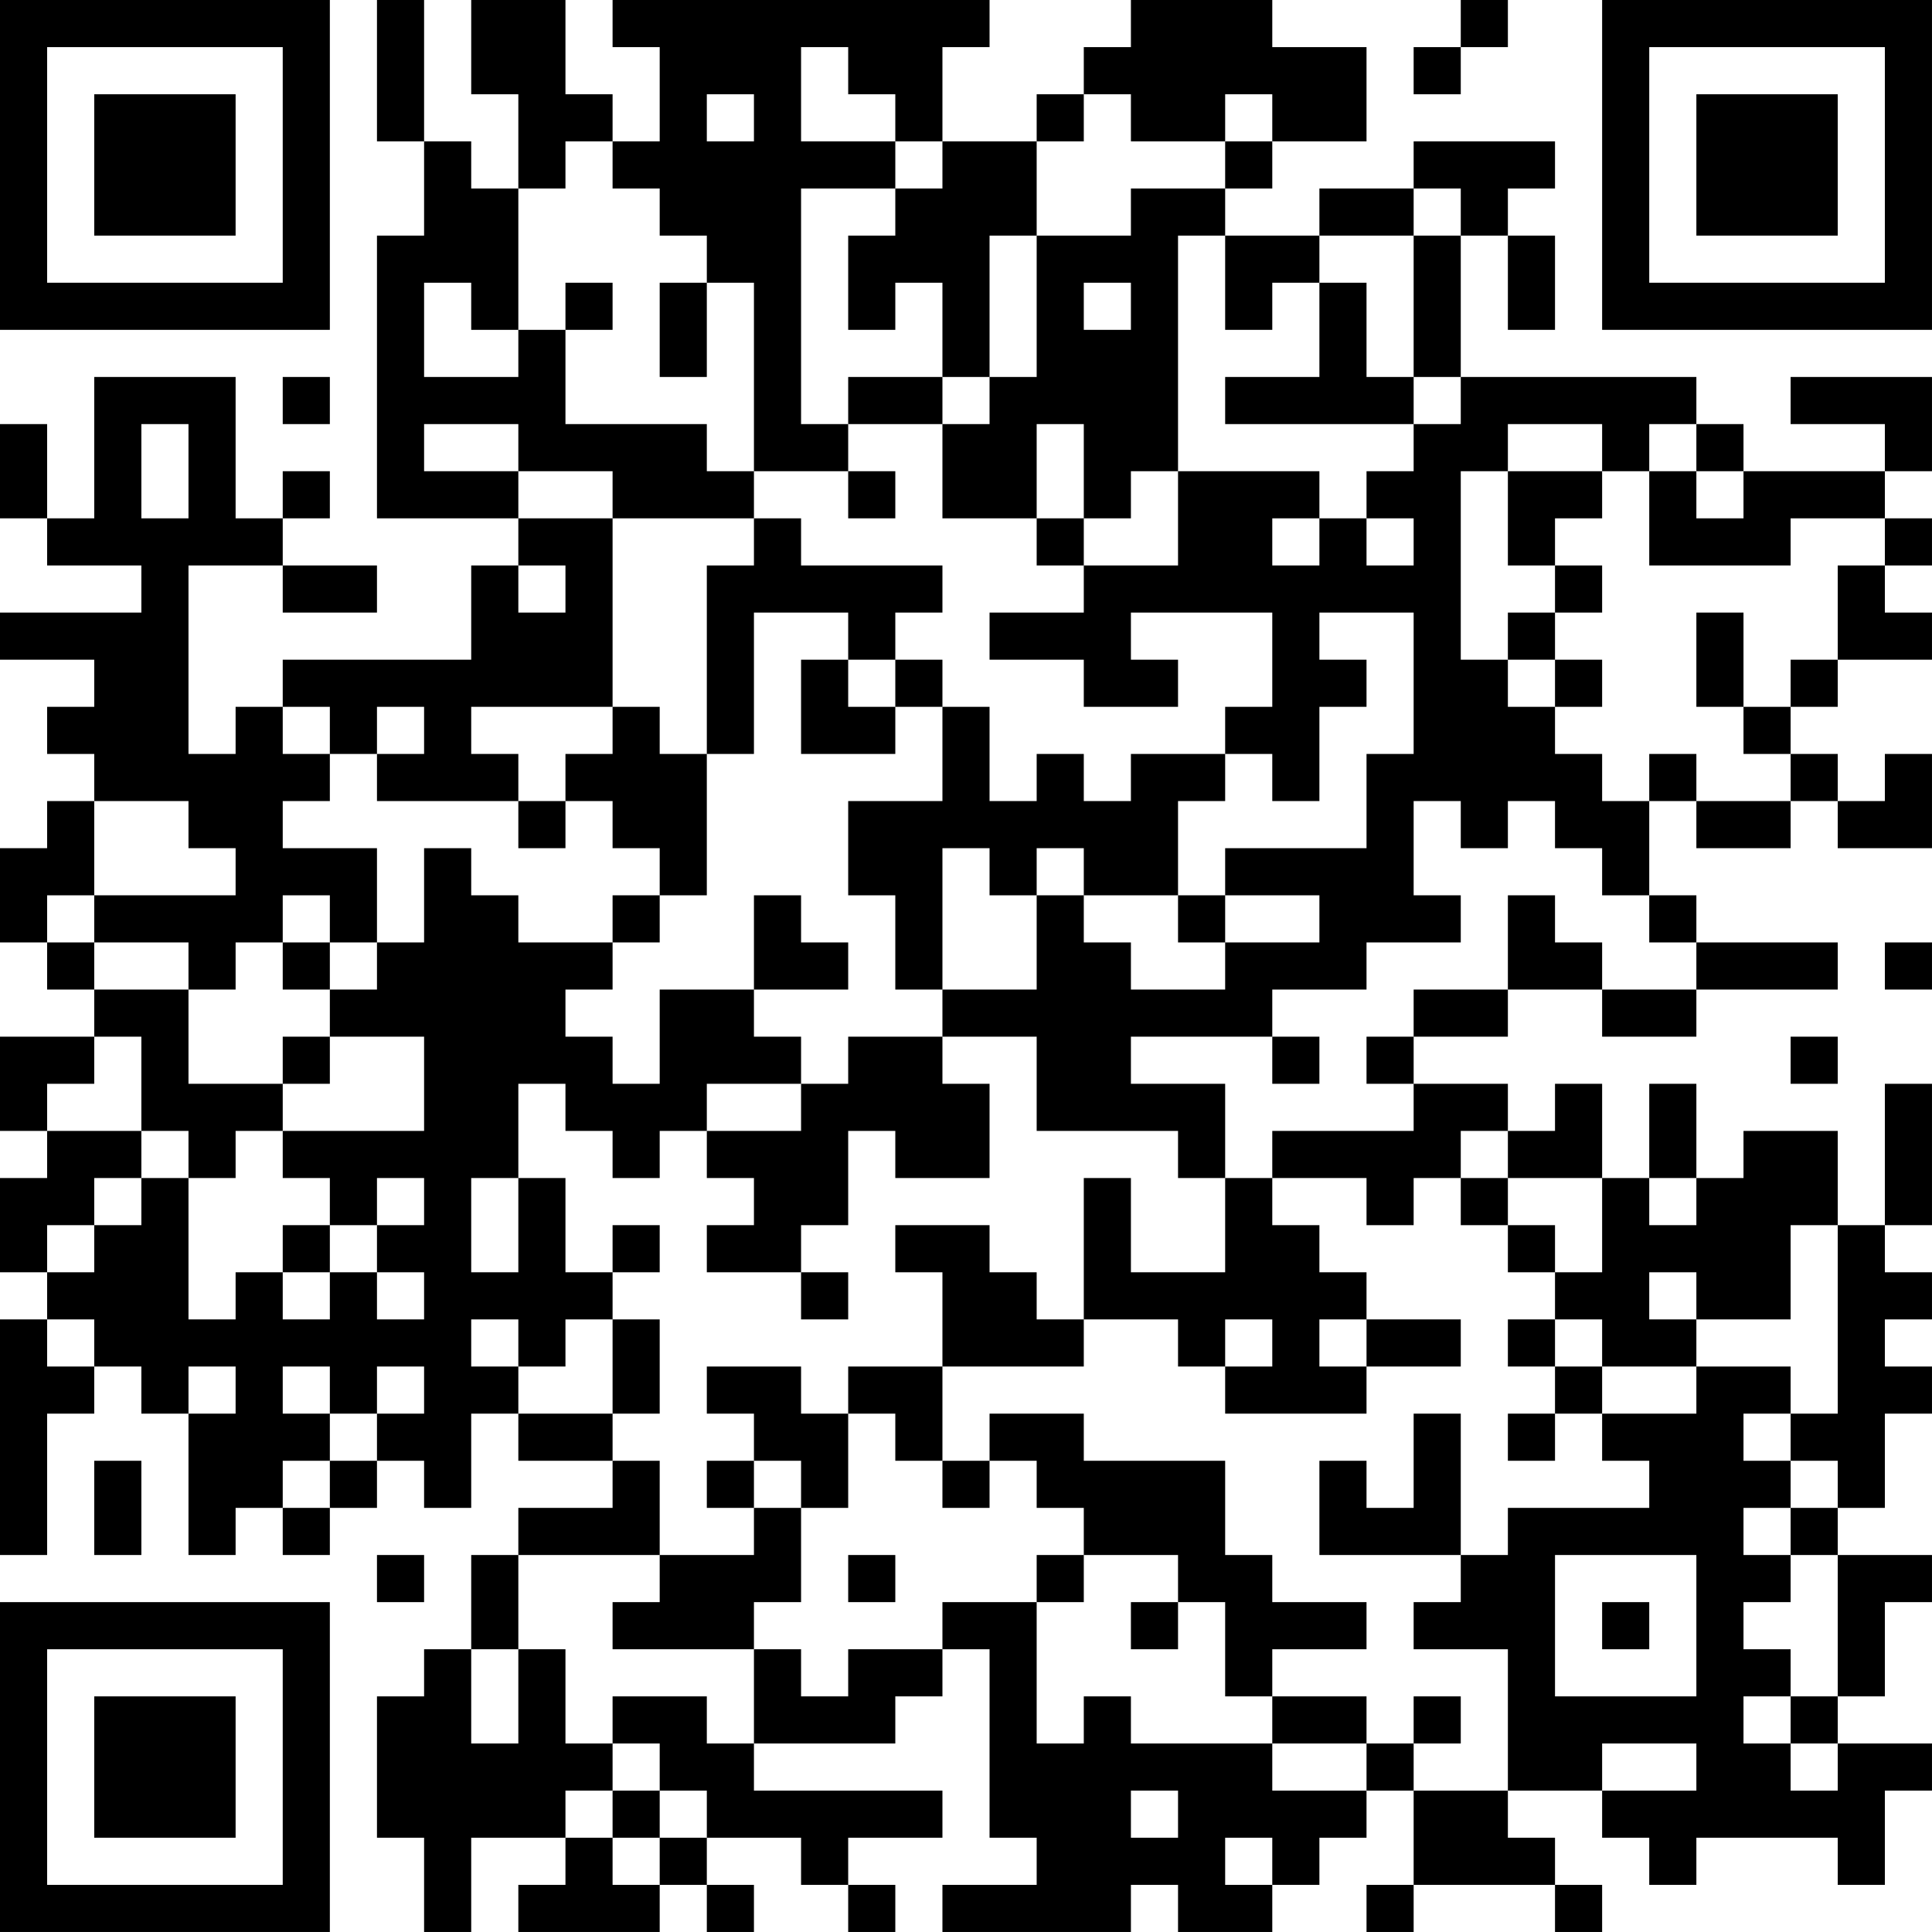 <?xml version="1.0" encoding="UTF-8"?>
<svg xmlns="http://www.w3.org/2000/svg" version="1.1" width="200" height="200" viewBox="0 0 200 200"><rect x="0" y="0" width="200" height="200" fill="#ffffff"/><g transform="scale(4.878)"><g transform="translate(0,0)"><path fill-rule="evenodd" d="M8 0L8 3L9 3L9 5L8 5L8 11L11 11L11 12L10 12L10 14L6 14L6 15L5 15L5 16L4 16L4 12L6 12L6 13L8 13L8 12L6 12L6 11L7 11L7 10L6 10L6 11L5 11L5 8L2 8L2 11L1 11L1 9L0 9L0 11L1 11L1 12L3 12L3 13L0 13L0 14L2 14L2 15L1 15L1 16L2 16L2 17L1 17L1 18L0 18L0 20L1 20L1 21L2 21L2 22L0 22L0 24L1 24L1 25L0 25L0 27L1 27L1 28L0 28L0 33L1 33L1 30L2 30L2 29L3 29L3 30L4 30L4 33L5 33L5 32L6 32L6 33L7 33L7 32L8 32L8 31L9 31L9 32L10 32L10 30L11 30L11 31L13 31L13 32L11 32L11 33L10 33L10 35L9 35L9 36L8 36L8 39L9 39L9 41L10 41L10 39L12 39L12 40L11 40L11 41L14 41L14 40L15 40L15 41L16 41L16 40L15 40L15 39L17 39L17 40L18 40L18 41L19 41L19 40L18 40L18 39L20 39L20 38L16 38L16 37L19 37L19 36L20 36L20 35L21 35L21 39L22 39L22 40L20 40L20 41L24 41L24 40L25 40L25 41L27 41L27 40L28 40L28 39L29 39L29 38L30 38L30 40L29 40L29 41L30 41L30 40L33 40L33 41L34 41L34 40L33 40L33 39L32 39L32 38L34 38L34 39L35 39L35 40L36 40L36 39L39 39L39 40L40 40L40 38L41 38L41 37L39 37L39 36L40 36L40 34L41 34L41 33L39 33L39 32L40 32L40 30L41 30L41 29L40 29L40 28L41 28L41 27L40 27L40 26L41 26L41 23L40 23L40 26L39 26L39 24L37 24L37 25L36 25L36 23L35 23L35 25L34 25L34 23L33 23L33 24L32 24L32 23L30 23L30 22L32 22L32 21L34 21L34 22L36 22L36 21L39 21L39 20L36 20L36 19L35 19L35 17L36 17L36 18L38 18L38 17L39 17L39 18L41 18L41 16L40 16L40 17L39 17L39 16L38 16L38 15L39 15L39 14L41 14L41 13L40 13L40 12L41 12L41 11L40 11L40 10L41 10L41 8L38 8L38 9L40 9L40 10L37 10L37 9L36 9L36 8L31 8L31 5L32 5L32 7L33 7L33 5L32 5L32 4L33 4L33 3L30 3L30 4L28 4L28 5L26 5L26 4L27 4L27 3L29 3L29 1L27 1L27 0L24 0L24 1L23 1L23 2L22 2L22 3L20 3L20 1L21 1L21 0L13 0L13 1L14 1L14 3L13 3L13 2L12 2L12 0L10 0L10 2L11 2L11 4L10 4L10 3L9 3L9 0ZM31 0L31 1L30 1L30 2L31 2L31 1L32 1L32 0ZM17 1L17 3L19 3L19 4L17 4L17 9L18 9L18 10L16 10L16 6L15 6L15 5L14 5L14 4L13 4L13 3L12 3L12 4L11 4L11 7L10 7L10 6L9 6L9 8L11 8L11 7L12 7L12 9L15 9L15 10L16 10L16 11L13 11L13 10L11 10L11 9L9 9L9 10L11 10L11 11L13 11L13 15L10 15L10 16L11 16L11 17L8 17L8 16L9 16L9 15L8 15L8 16L7 16L7 15L6 15L6 16L7 16L7 17L6 17L6 18L8 18L8 20L7 20L7 19L6 19L6 20L5 20L5 21L4 21L4 20L2 20L2 19L5 19L5 18L4 18L4 17L2 17L2 19L1 19L1 20L2 20L2 21L4 21L4 23L6 23L6 24L5 24L5 25L4 25L4 24L3 24L3 22L2 22L2 23L1 23L1 24L3 24L3 25L2 25L2 26L1 26L1 27L2 27L2 26L3 26L3 25L4 25L4 28L5 28L5 27L6 27L6 28L7 28L7 27L8 27L8 28L9 28L9 27L8 27L8 26L9 26L9 25L8 25L8 26L7 26L7 25L6 25L6 24L9 24L9 22L7 22L7 21L8 21L8 20L9 20L9 18L10 18L10 19L11 19L11 20L13 20L13 21L12 21L12 22L13 22L13 23L14 23L14 21L16 21L16 22L17 22L17 23L15 23L15 24L14 24L14 25L13 25L13 24L12 24L12 23L11 23L11 25L10 25L10 27L11 27L11 25L12 25L12 27L13 27L13 28L12 28L12 29L11 29L11 28L10 28L10 29L11 29L11 30L13 30L13 31L14 31L14 33L11 33L11 35L10 35L10 37L11 37L11 35L12 35L12 37L13 37L13 38L12 38L12 39L13 39L13 40L14 40L14 39L15 39L15 38L14 38L14 37L13 37L13 36L15 36L15 37L16 37L16 35L17 35L17 36L18 36L18 35L20 35L20 34L22 34L22 37L23 37L23 36L24 36L24 37L27 37L27 38L29 38L29 37L30 37L30 38L32 38L32 35L30 35L30 34L31 34L31 33L32 33L32 32L35 32L35 31L34 31L34 30L36 30L36 29L38 29L38 30L37 30L37 31L38 31L38 32L37 32L37 33L38 33L38 34L37 34L37 35L38 35L38 36L37 36L37 37L38 37L38 38L39 38L39 37L38 37L38 36L39 36L39 33L38 33L38 32L39 32L39 31L38 31L38 30L39 30L39 26L38 26L38 28L36 28L36 27L35 27L35 28L36 28L36 29L34 29L34 28L33 28L33 27L34 27L34 25L32 25L32 24L31 24L31 25L30 25L30 26L29 26L29 25L27 25L27 24L30 24L30 23L29 23L29 22L30 22L30 21L32 21L32 19L33 19L33 20L34 20L34 21L36 21L36 20L35 20L35 19L34 19L34 18L33 18L33 17L32 17L32 18L31 18L31 17L30 17L30 19L31 19L31 20L29 20L29 21L27 21L27 22L24 22L24 23L26 23L26 25L25 25L25 24L22 24L22 22L20 22L20 21L22 21L22 19L23 19L23 20L24 20L24 21L26 21L26 20L28 20L28 19L26 19L26 18L29 18L29 16L30 16L30 13L28 13L28 14L29 14L29 15L28 15L28 17L27 17L27 16L26 16L26 15L27 15L27 13L24 13L24 14L25 14L25 15L23 15L23 14L21 14L21 13L23 13L23 12L25 12L25 10L28 10L28 11L27 11L27 12L28 12L28 11L29 11L29 12L30 12L30 11L29 11L29 10L30 10L30 9L31 9L31 8L30 8L30 5L31 5L31 4L30 4L30 5L28 5L28 6L27 6L27 7L26 7L26 5L25 5L25 10L24 10L24 11L23 11L23 9L22 9L22 11L20 11L20 9L21 9L21 8L22 8L22 5L24 5L24 4L26 4L26 3L27 3L27 2L26 2L26 3L24 3L24 2L23 2L23 3L22 3L22 5L21 5L21 8L20 8L20 6L19 6L19 7L18 7L18 5L19 5L19 4L20 4L20 3L19 3L19 2L18 2L18 1ZM15 2L15 3L16 3L16 2ZM12 6L12 7L13 7L13 6ZM14 6L14 8L15 8L15 6ZM23 6L23 7L24 7L24 6ZM28 6L28 8L26 8L26 9L30 9L30 8L29 8L29 6ZM6 8L6 9L7 9L7 8ZM18 8L18 9L20 9L20 8ZM3 9L3 11L4 11L4 9ZM32 9L32 10L31 10L31 14L32 14L32 15L33 15L33 16L34 16L34 17L35 17L35 16L36 16L36 17L38 17L38 16L37 16L37 15L38 15L38 14L39 14L39 12L40 12L40 11L38 11L38 12L35 12L35 10L36 10L36 11L37 11L37 10L36 10L36 9L35 9L35 10L34 10L34 9ZM18 10L18 11L19 11L19 10ZM32 10L32 12L33 12L33 13L32 13L32 14L33 14L33 15L34 15L34 14L33 14L33 13L34 13L34 12L33 12L33 11L34 11L34 10ZM16 11L16 12L15 12L15 16L14 16L14 15L13 15L13 16L12 16L12 17L11 17L11 18L12 18L12 17L13 17L13 18L14 18L14 19L13 19L13 20L14 20L14 19L15 19L15 16L16 16L16 13L18 13L18 14L17 14L17 16L19 16L19 15L20 15L20 17L18 17L18 19L19 19L19 21L20 21L20 18L21 18L21 19L22 19L22 18L23 18L23 19L25 19L25 20L26 20L26 19L25 19L25 17L26 17L26 16L24 16L24 17L23 17L23 16L22 16L22 17L21 17L21 15L20 15L20 14L19 14L19 13L20 13L20 12L17 12L17 11ZM22 11L22 12L23 12L23 11ZM11 12L11 13L12 13L12 12ZM36 13L36 15L37 15L37 13ZM18 14L18 15L19 15L19 14ZM16 19L16 21L18 21L18 20L17 20L17 19ZM6 20L6 21L7 21L7 20ZM40 20L40 21L41 21L41 20ZM6 22L6 23L7 23L7 22ZM18 22L18 23L17 23L17 24L15 24L15 25L16 25L16 26L15 26L15 27L17 27L17 28L18 28L18 27L17 27L17 26L18 26L18 24L19 24L19 25L21 25L21 23L20 23L20 22ZM27 22L27 23L28 23L28 22ZM38 22L38 23L39 23L39 22ZM23 25L23 28L22 28L22 27L21 27L21 26L19 26L19 27L20 27L20 29L18 29L18 30L17 30L17 29L15 29L15 30L16 30L16 31L15 31L15 32L16 32L16 33L14 33L14 34L13 34L13 35L16 35L16 34L17 34L17 32L18 32L18 30L19 30L19 31L20 31L20 32L21 32L21 31L22 31L22 32L23 32L23 33L22 33L22 34L23 34L23 33L25 33L25 34L24 34L24 35L25 35L25 34L26 34L26 36L27 36L27 37L29 37L29 36L27 36L27 35L29 35L29 34L27 34L27 33L26 33L26 31L23 31L23 30L21 30L21 31L20 31L20 29L23 29L23 28L25 28L25 29L26 29L26 30L29 30L29 29L31 29L31 28L29 28L29 27L28 27L28 26L27 26L27 25L26 25L26 27L24 27L24 25ZM31 25L31 26L32 26L32 27L33 27L33 26L32 26L32 25ZM35 25L35 26L36 26L36 25ZM6 26L6 27L7 27L7 26ZM13 26L13 27L14 27L14 26ZM1 28L1 29L2 29L2 28ZM13 28L13 30L14 30L14 28ZM26 28L26 29L27 29L27 28ZM28 28L28 29L29 29L29 28ZM32 28L32 29L33 29L33 30L32 30L32 31L33 31L33 30L34 30L34 29L33 29L33 28ZM4 29L4 30L5 30L5 29ZM6 29L6 30L7 30L7 31L6 31L6 32L7 32L7 31L8 31L8 30L9 30L9 29L8 29L8 30L7 30L7 29ZM30 30L30 32L29 32L29 31L28 31L28 33L31 33L31 30ZM2 31L2 33L3 33L3 31ZM16 31L16 32L17 32L17 31ZM8 33L8 34L9 34L9 33ZM18 33L18 34L19 34L19 33ZM33 33L33 36L36 36L36 33ZM34 34L34 35L35 35L35 34ZM30 36L30 37L31 37L31 36ZM34 37L34 38L36 38L36 37ZM13 38L13 39L14 39L14 38ZM24 38L24 39L25 39L25 38ZM26 39L26 40L27 40L27 39ZM0 0L0 7L7 7L7 0ZM1 1L1 6L6 6L6 1ZM2 2L2 5L5 5L5 2ZM34 0L34 7L41 7L41 0ZM35 1L35 6L40 6L40 1ZM36 2L36 5L39 5L39 2ZM0 34L0 41L7 41L7 34ZM1 35L1 40L6 40L6 35ZM2 36L2 39L5 39L5 36Z" fill="#000000"/></g></g></svg>
